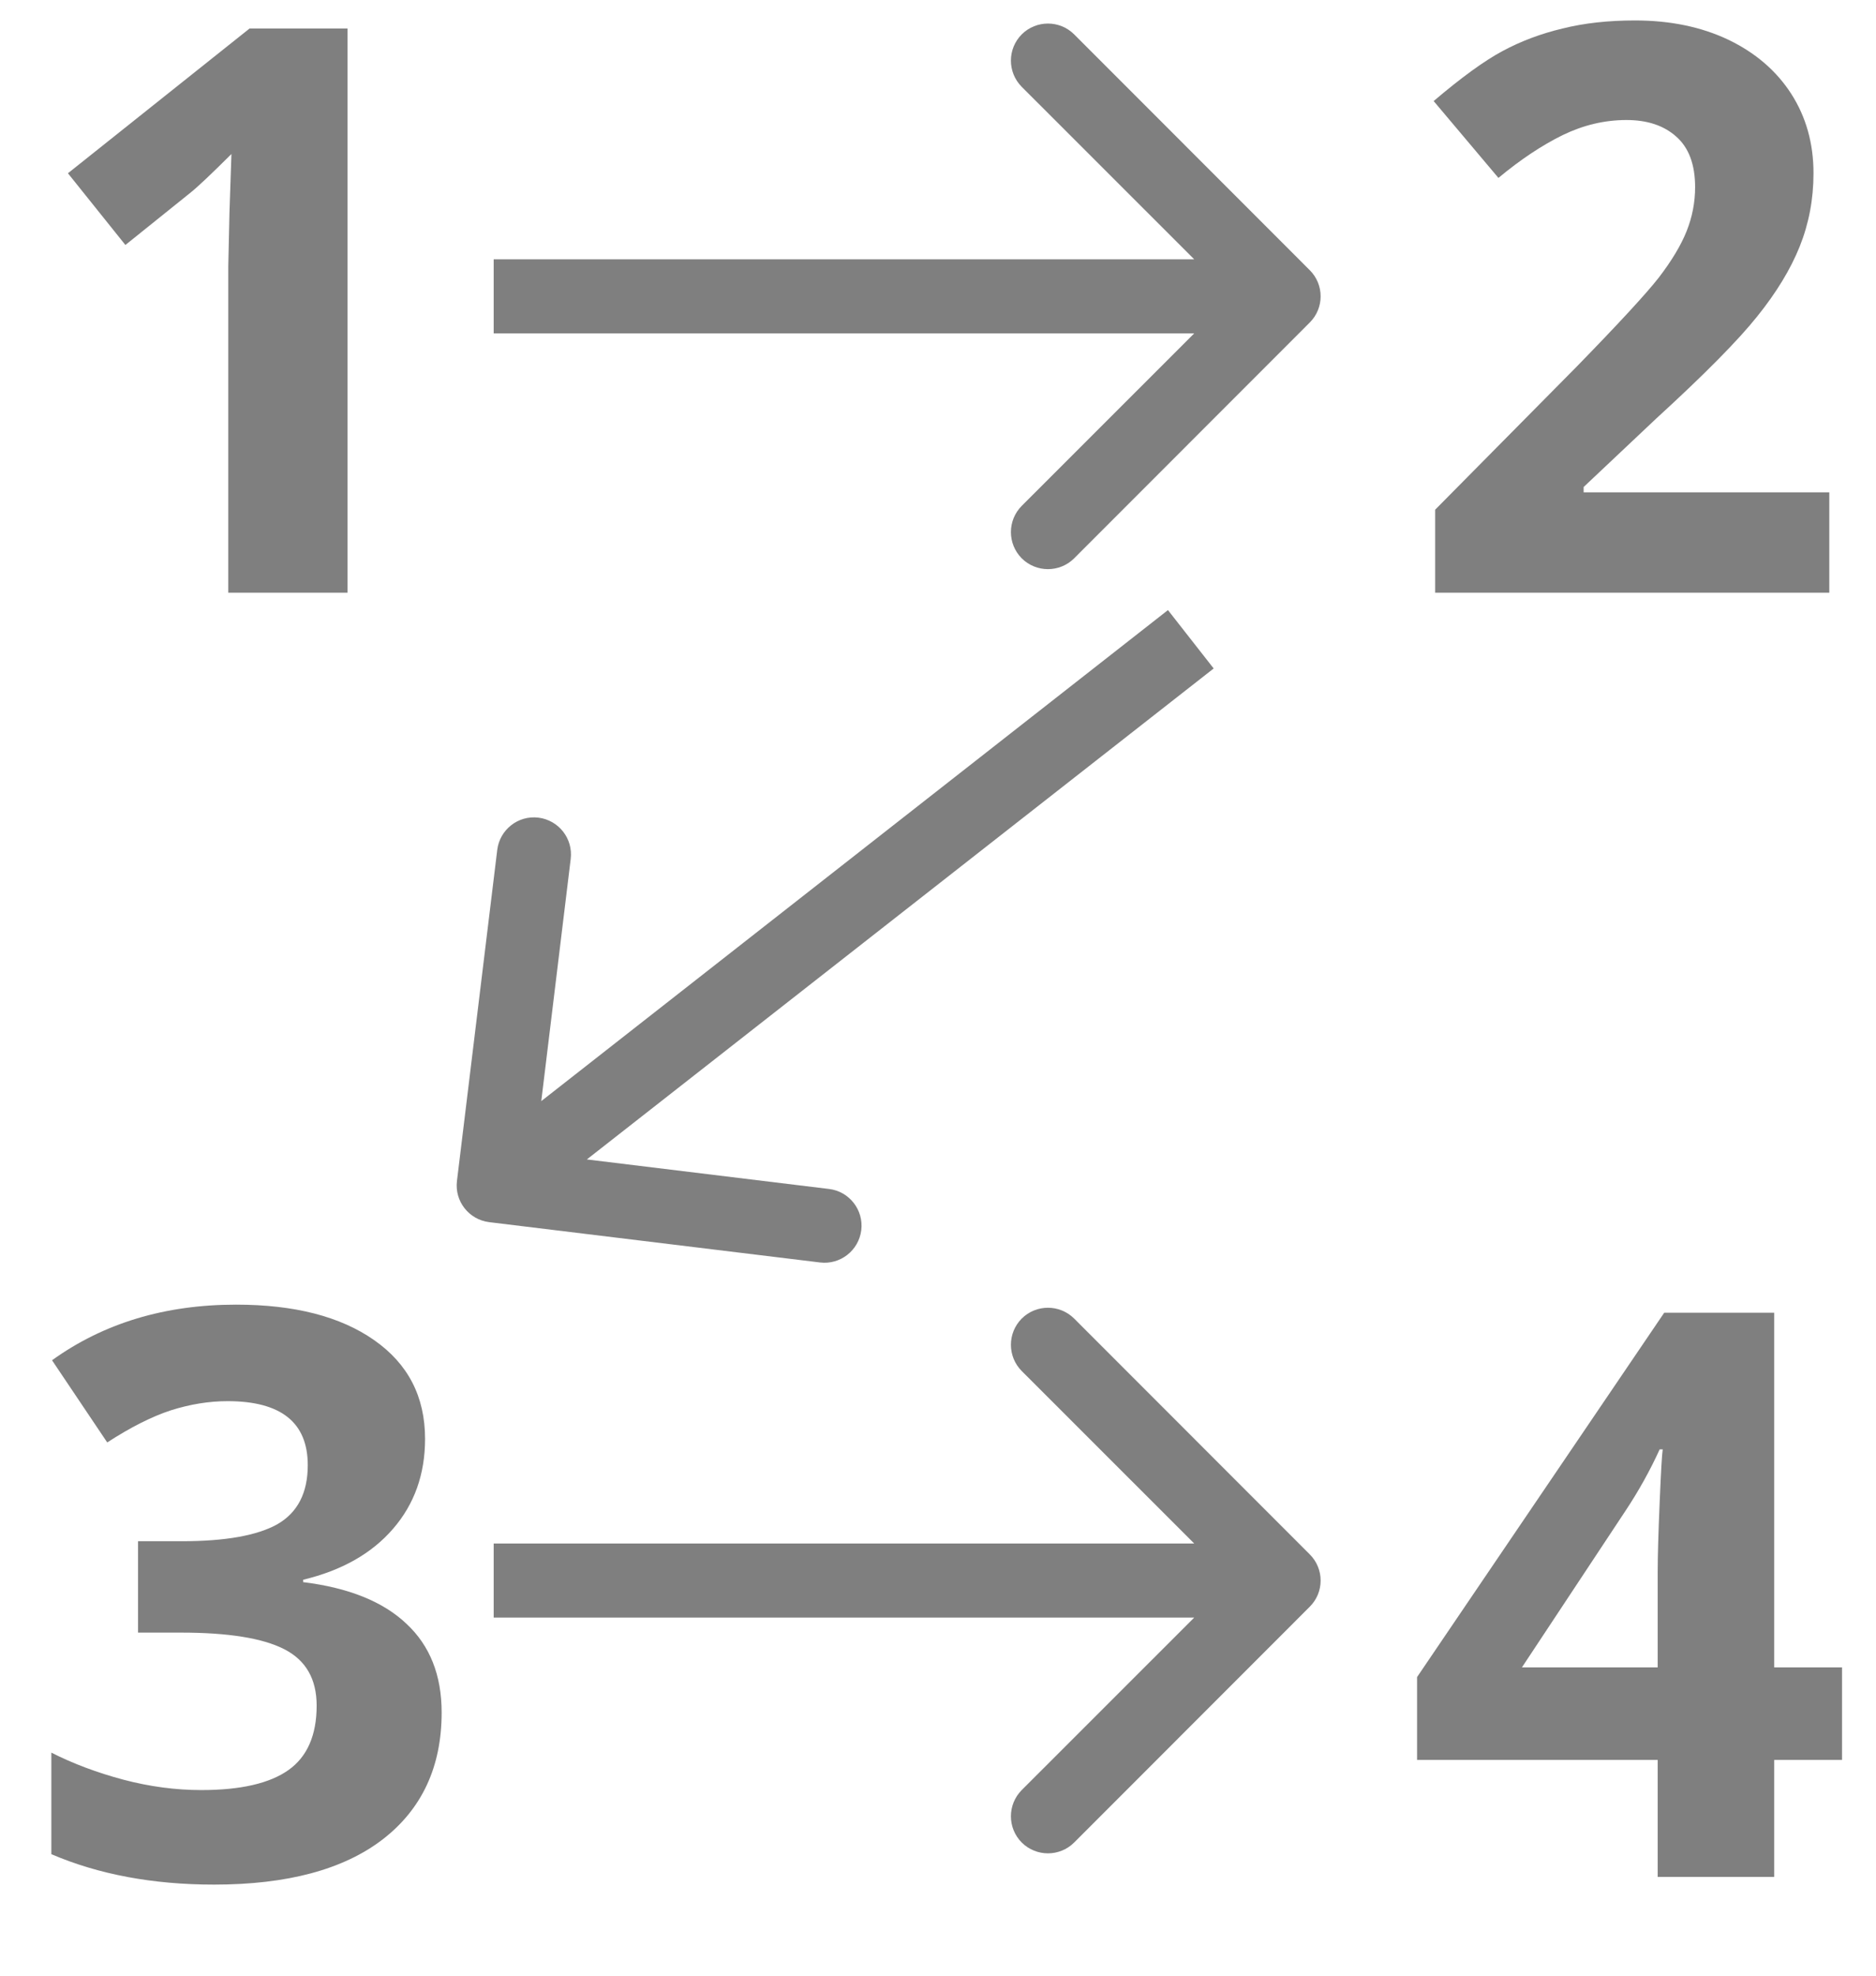 <svg width="19" height="20" viewBox="0 0 19 20" fill="none" xmlns="http://www.w3.org/2000/svg">
<g opacity="0.5">
<path d="M3.52 6H2.312V2.695L2.324 2.152L2.344 1.559C2.143 1.759 2.004 1.891 1.926 1.953L1.27 2.48L0.688 1.754L2.527 0.289H3.52V6Z" fill="black"/>
<path d="M18.527 6H14.535V5.16L15.969 3.711C16.393 3.276 16.671 2.975 16.801 2.809C16.931 2.639 17.025 2.483 17.082 2.34C17.139 2.197 17.168 2.048 17.168 1.895C17.168 1.665 17.104 1.495 16.977 1.383C16.852 1.271 16.684 1.215 16.473 1.215C16.251 1.215 16.037 1.266 15.828 1.367C15.62 1.469 15.402 1.613 15.176 1.801L14.52 1.023C14.801 0.784 15.034 0.615 15.219 0.516C15.404 0.417 15.605 0.341 15.824 0.289C16.043 0.234 16.288 0.207 16.559 0.207C16.915 0.207 17.23 0.272 17.504 0.402C17.777 0.533 17.99 0.715 18.141 0.949C18.292 1.184 18.367 1.452 18.367 1.754C18.367 2.017 18.32 2.264 18.227 2.496C18.135 2.725 17.992 2.961 17.797 3.203C17.604 3.445 17.263 3.79 16.773 4.238L16.039 4.93V4.984H18.527V6Z" fill="black"/>
<path d="M4.305 14.566C4.305 14.923 4.197 15.227 3.98 15.477C3.764 15.727 3.461 15.898 3.07 15.992V16.016C3.531 16.073 3.88 16.213 4.117 16.438C4.354 16.659 4.473 16.958 4.473 17.336C4.473 17.885 4.273 18.314 3.875 18.621C3.477 18.926 2.908 19.078 2.168 19.078C1.548 19.078 0.999 18.975 0.52 18.77V17.742C0.741 17.854 0.984 17.945 1.25 18.016C1.516 18.086 1.779 18.121 2.039 18.121C2.438 18.121 2.732 18.053 2.922 17.918C3.112 17.783 3.207 17.565 3.207 17.266C3.207 16.997 3.098 16.807 2.879 16.695C2.66 16.583 2.311 16.527 1.832 16.527H1.398V15.602H1.84C2.283 15.602 2.605 15.544 2.809 15.43C3.014 15.312 3.117 15.113 3.117 14.832C3.117 14.4 2.846 14.184 2.305 14.184C2.117 14.184 1.926 14.215 1.73 14.277C1.538 14.34 1.323 14.448 1.086 14.602L0.527 13.77C1.048 13.395 1.669 13.207 2.391 13.207C2.982 13.207 3.448 13.327 3.789 13.566C4.133 13.806 4.305 14.139 4.305 14.566Z" fill="black"/>
<path d="M18.656 17.816H17.969V19H16.789V17.816H14.352V16.977L16.855 13.289H17.969V16.879H18.656V17.816ZM16.789 16.879V15.91C16.789 15.749 16.796 15.514 16.809 15.207C16.822 14.9 16.832 14.721 16.84 14.672H16.809C16.712 14.885 16.596 15.094 16.461 15.297L15.414 16.879H16.789Z" fill="black"/>
<path d="M13.265 3.265C13.412 3.119 13.412 2.881 13.265 2.735L10.879 0.348C10.732 0.202 10.495 0.202 10.348 0.348C10.202 0.495 10.202 0.732 10.348 0.879L12.47 3L10.348 5.121C10.202 5.268 10.202 5.505 10.348 5.652C10.495 5.798 10.732 5.798 10.879 5.652L13.265 3.265ZM5 3.375H13V2.625H5V3.375Z" fill="black"/>
<path d="M13.265 16.265C13.412 16.119 13.412 15.881 13.265 15.735L10.879 13.348C10.732 13.202 10.495 13.202 10.348 13.348C10.202 13.495 10.202 13.732 10.348 13.879L12.47 16L10.348 18.121C10.202 18.268 10.202 18.505 10.348 18.652C10.495 18.798 10.732 18.798 10.879 18.652L13.265 16.265ZM5 16.375H13V15.625H5V16.375Z" fill="black"/>
<path d="M4.628 11.955C4.603 12.16 4.749 12.347 4.955 12.372L8.305 12.78C8.511 12.805 8.697 12.659 8.723 12.453C8.748 12.248 8.601 12.06 8.396 12.036L5.418 11.673L5.78 8.695C5.805 8.489 5.659 8.303 5.453 8.277C5.247 8.252 5.061 8.399 5.036 8.604L4.628 11.955ZM11.829 6.176L4.769 11.705L5.231 12.295L12.292 6.767L11.829 6.176Z" fill="black"/>
</g>
</svg>
